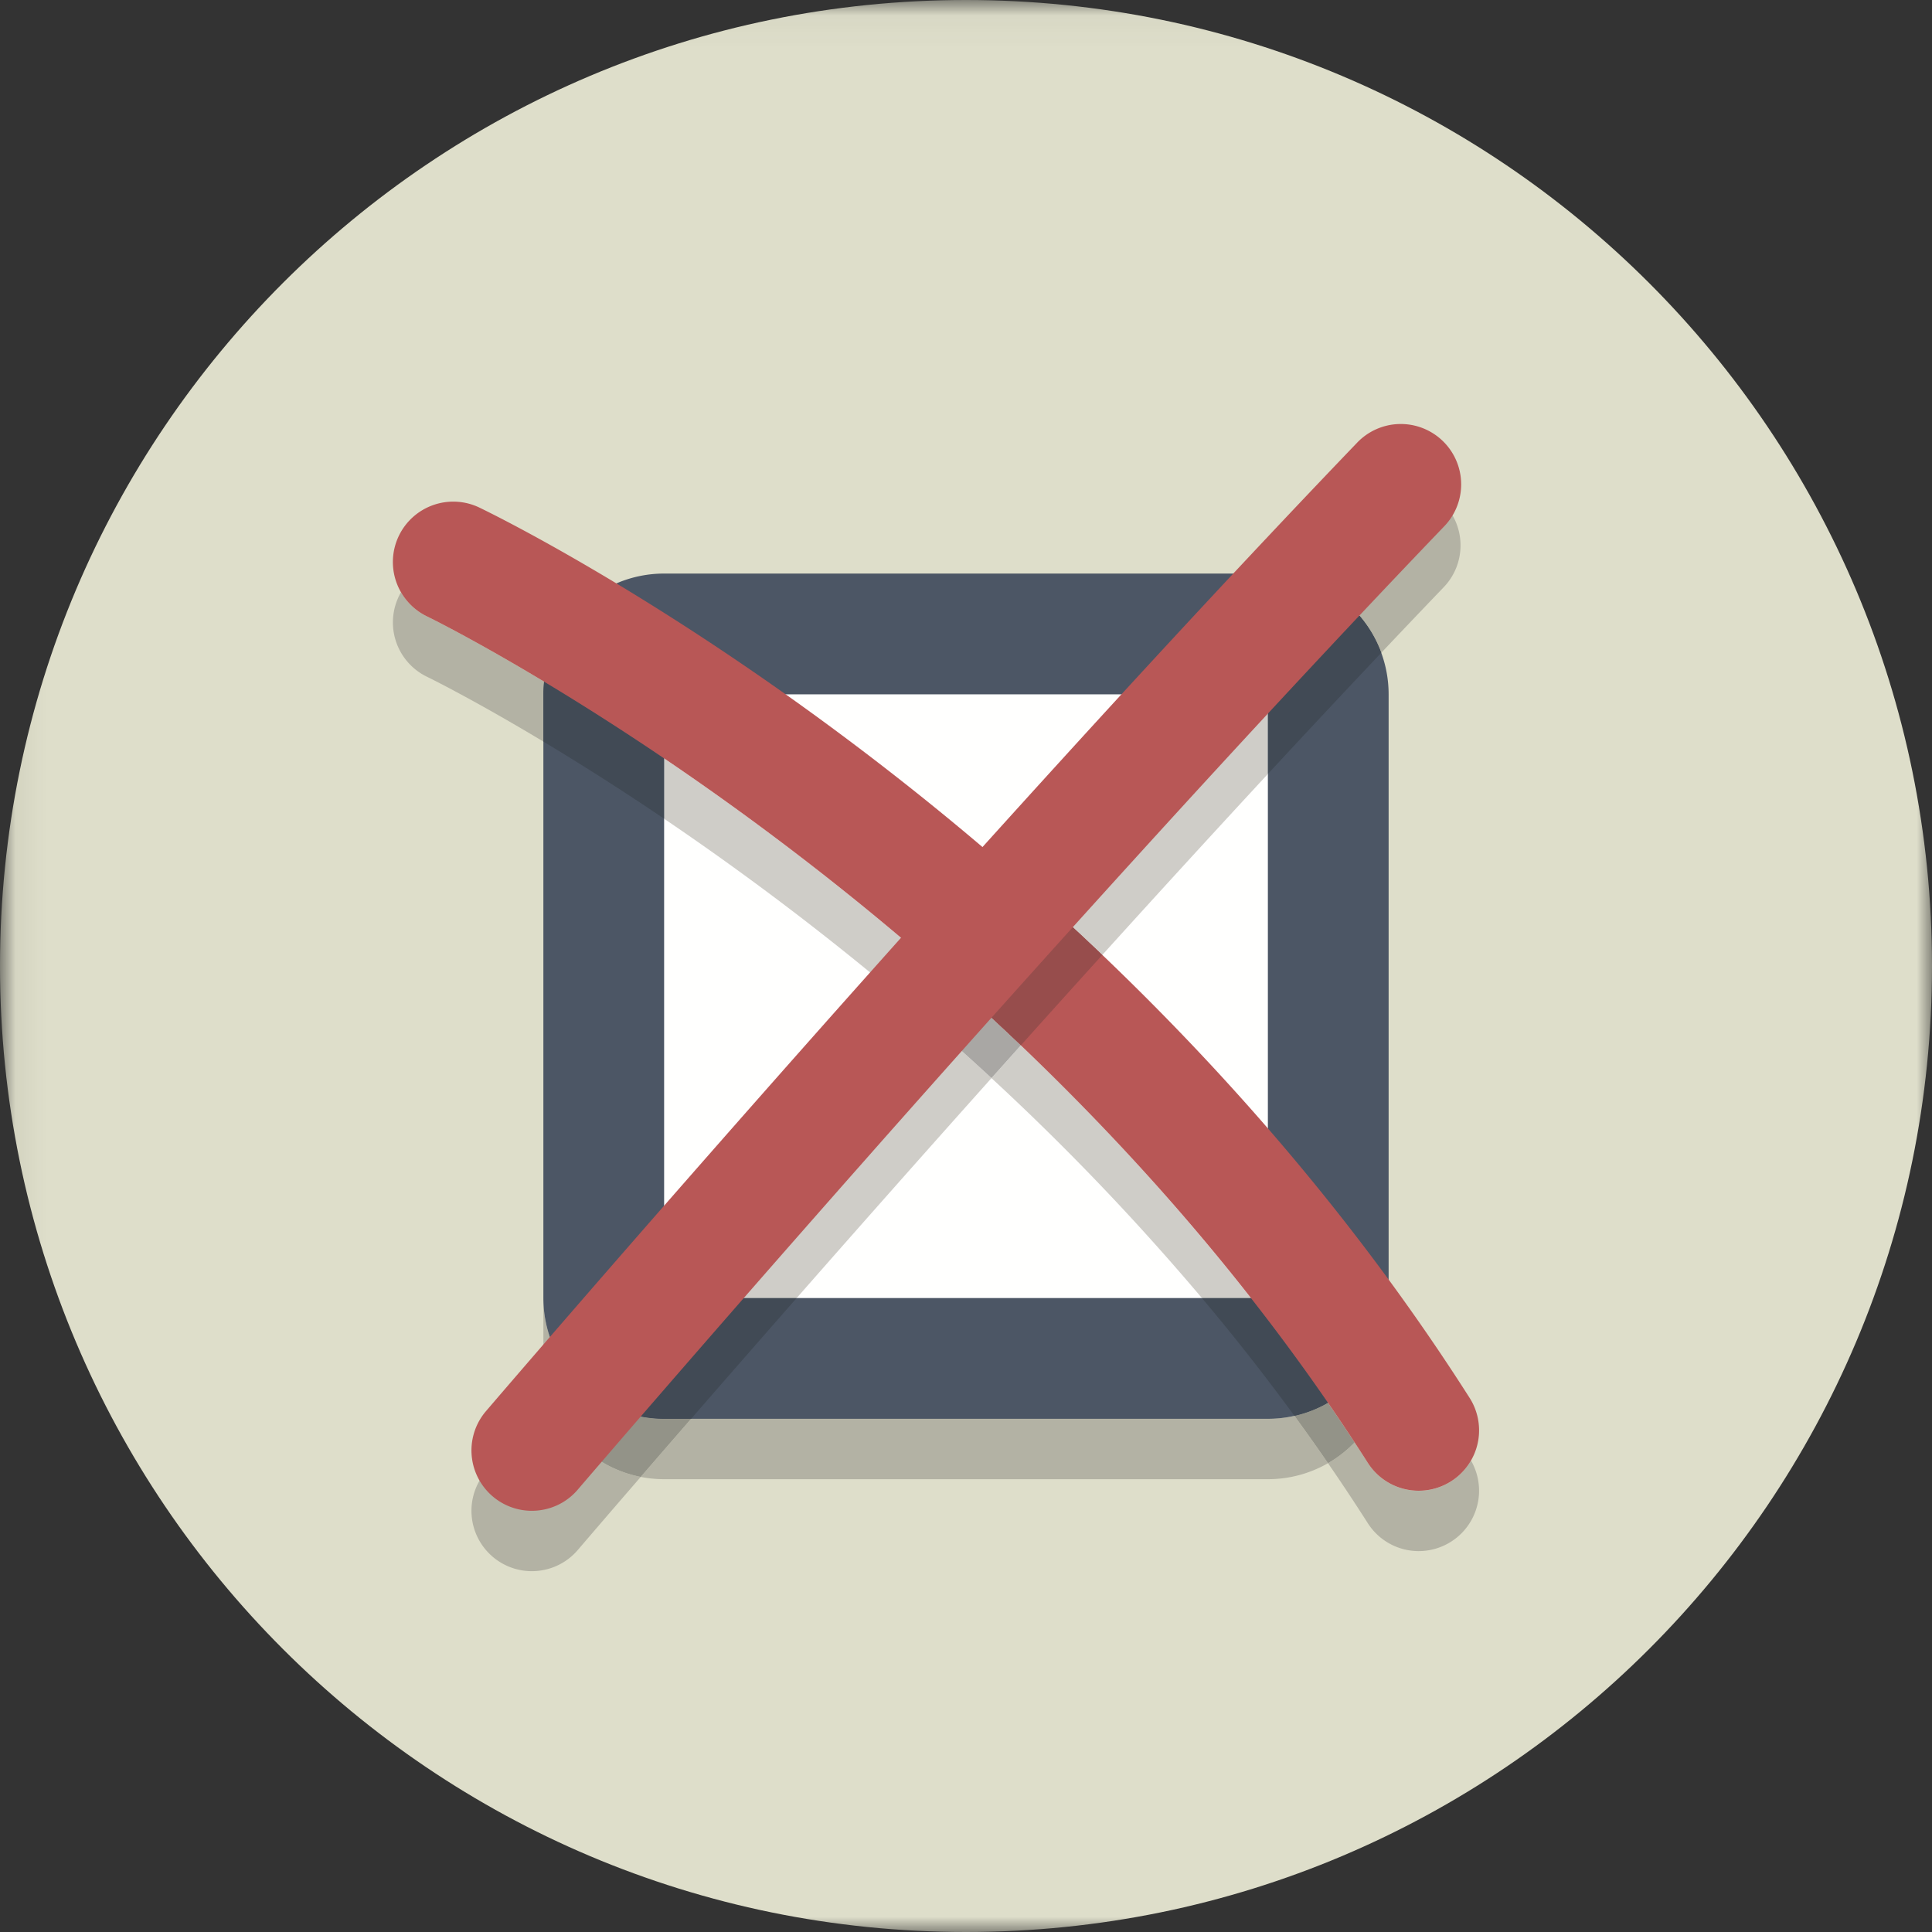 <?xml version="1.0" encoding="UTF-8"?><svg xmlns="http://www.w3.org/2000/svg" xmlns:xlink="http://www.w3.org/1999/xlink" width="64px" height="64px" viewBox="0 0 64 64" version="1.1"><rect x="0" y="0" width="64" height="64" fill="#333333" stroke="none"/><title>x</title><defs><path id="path-1" d="M.06 64V.04H64V64z"/></defs><g id="Page-1" stroke="none" stroke-width="1" fill="none" fill-rule="evenodd"><g id="x"><g id="Group-3"><mask id="mask-2" fill="#fff"><use xlink:href="#path-1"/></mask><path d="M64 32c0 17.673-14.327 32-32 32C14.327 64 0 49.673 0 32 0 14.327 14.327 0 32 0c17.673 0 32 14.327 32 32" id="Fill-1" fill="#DEDECA" mask="url(#mask-2)"/></g><path d="M42 49H22c-.265 0-.524-.026-.775-.075.485-.56 1.044-1.206 1.67-1.925H42c.302 0 .597-.034.88-.097.376.515.746 1.035 1.112 1.567A3.988 3.988 0 0 1 42 49m-23.787-2.708A4 4 0 0 1 18 45V25v18c0 .952.333 1.826.888 2.513l-.675.779" id="Fill-4" fill="#B3B2A4"/><path d="M22 45c-1.103 0-2-.897-2-2V23c0-1.103.897-2 2-2h20c1.103 0 2 .897 2 2v20c0 1.103-.897 2-2 2H22" id="Fill-5" fill="#FFFFFE"/><path d="M42 19H22a4 4 0 0 0-4 4v20a4 4 0 0 0 4 4h20a4 4 0 0 0 4-4V23a4 4 0 0 0-4-4zM22 43h20V23H22v20z" id="Fill-6" fill="#4C5665"/><path d="M46.998 51.382a1.996 1.996 0 0 1-1.688-.925c-.43-.674-.87-1.338-1.318-1.987.326-.188.622-.42.882-.688.146.224.291.448.436.675a1.997 1.997 0 0 0 3.418-.075 2 2 0 0 1-1.73 3" id="Fill-7" fill="#B3B2A4"/><path d="M43.992 48.47a68.398 68.398 0 0 0-1.112-1.567c.396-.089.77-.237 1.112-.434.297.432.592.871.882 1.313-.26.268-.556.5-.882.688" id="Fill-8" fill="#939388"/><path d="M41.44 43h-1.625a81.155 81.155 0 0 0-6.971-7.286l.973-1.086A78.937 78.937 0 0 1 41.44 43" id="Fill-9" fill="#CFCDC8"/><path d="M42.88 46.903A72.132 72.132 0 0 0 39.815 43h1.625a70.217 70.217 0 0 1 2.552 3.469 3.972 3.972 0 0 1-1.112.434" id="Fill-10" fill="#414A55"/><path d="M18 24.566c-2.338-1.405-3.8-2.121-3.853-2.146a2 2 0 0 1-.863-2.802c.194.337.488.621.864.802.052.025 1.523.746 3.874 2.159A3.903 3.903 0 0 0 18 23v1.566" id="Fill-11" fill="#B3B2A4"/><path d="M29.847 33.065A93.183 93.183 0 0 0 22 27.122v-2a92.799 92.799 0 0 1 8.86 6.812l-1.013 1.131" id="Fill-12" fill="#CFCDC8"/><path d="M22 27.122a87.557 87.557 0 0 0-4-2.556V23c0-.142.007-.283.022-.421A87.73 87.73 0 0 1 22 25.122v2" id="Fill-13" fill="#414A55"/><path d="M46.998 49.382a1.997 1.997 0 0 1-1.688-.925C33.478 29.891 14.34 20.513 14.148 20.42a2 2 0 0 1 1.734-3.605c.825.397 20.337 9.934 32.801 29.492a2 2 0 0 1-1.685 3.075" id="Fill-14" fill="#B85756"/><path d="M17.617 52.047a2 2 0 0 1-1.519-3.3c.034-.04.802-.937 2.115-2.455a4.007 4.007 0 0 0 3.012 2.633 501.672 501.672 0 0 0-2.086 2.422c-.397.463-.957.7-1.522.7" id="Fill-15" fill="#B3B2A4"/><path d="M21.225 48.925a4.007 4.007 0 0 1-3.012-2.633l.675-.779A3.992 3.992 0 0 0 22 47h.895c-.626.719-1.185 1.365-1.67 1.925" id="Fill-16" fill="#939388"/><path d="M26.39 43H22v-1.059c2.214-2.531 4.911-5.592 7.847-8.876.988.835 1.99 1.718 2.997 2.649A1066.383 1066.383 0 0 0 26.39 43" id="Fill-17" fill="#CFCDC8"/><path d="M22.895 47H22a3.992 3.992 0 0 1-3.112-1.487c.872-1.005 1.922-2.212 3.112-3.572V43h4.39c-1.308 1.49-2.487 2.841-3.495 4" id="Fill-18" fill="#414A55"/><path d="M45.757 21.624a4.008 4.008 0 0 0-3.079-2.567 425.95 425.95 0 0 1 2.26-2.374c.393-.41.919-.616 1.445-.616a2 2 0 0 1 1.442 3.385 383.18 383.18 0 0 0-2.068 2.172" id="Fill-19" fill="#B3B2A4"/><path d="M36.516 31.633a90.058 90.058 0 0 0-2.953-2.698A708.641 708.641 0 0 1 38.993 23H42v2.639a707.123 707.123 0 0 0-5.484 5.994" id="Fill-20" fill="#CFCDC8"/><path d="M42 25.639V23h-3.007a528.974 528.974 0 0 1 3.685-3.943 4.008 4.008 0 0 1 3.079 2.567A531.267 531.267 0 0 0 42 25.639" id="Fill-21" fill="#414A55"/><path d="M32.844 35.714a89.855 89.855 0 0 0-2.997-2.649l1.013-1.131a86.86 86.86 0 0 1 2.957 2.694l-.973 1.086" id="Fill-22" fill="#A9A7A4"/><path d="M33.817 34.628a86.86 86.86 0 0 0-2.957-2.694c.885-.986 1.788-1.989 2.703-2.999a90.058 90.058 0 0 1 2.953 2.698c-.915 1.01-1.815 2.01-2.699 2.995" id="Fill-23" fill="#974D4C"/><path d="M17.617 50.047a2 2 0 0 1-1.519-3.3c.158-.185 15.931-18.611 28.841-32.064a2 2 0 1 1 2.886 2.769c-12.829 13.369-28.53 31.711-28.687 31.895-.395.463-.956.7-1.521.7" id="Fill-24" fill="#B85756"/></g></g></svg>